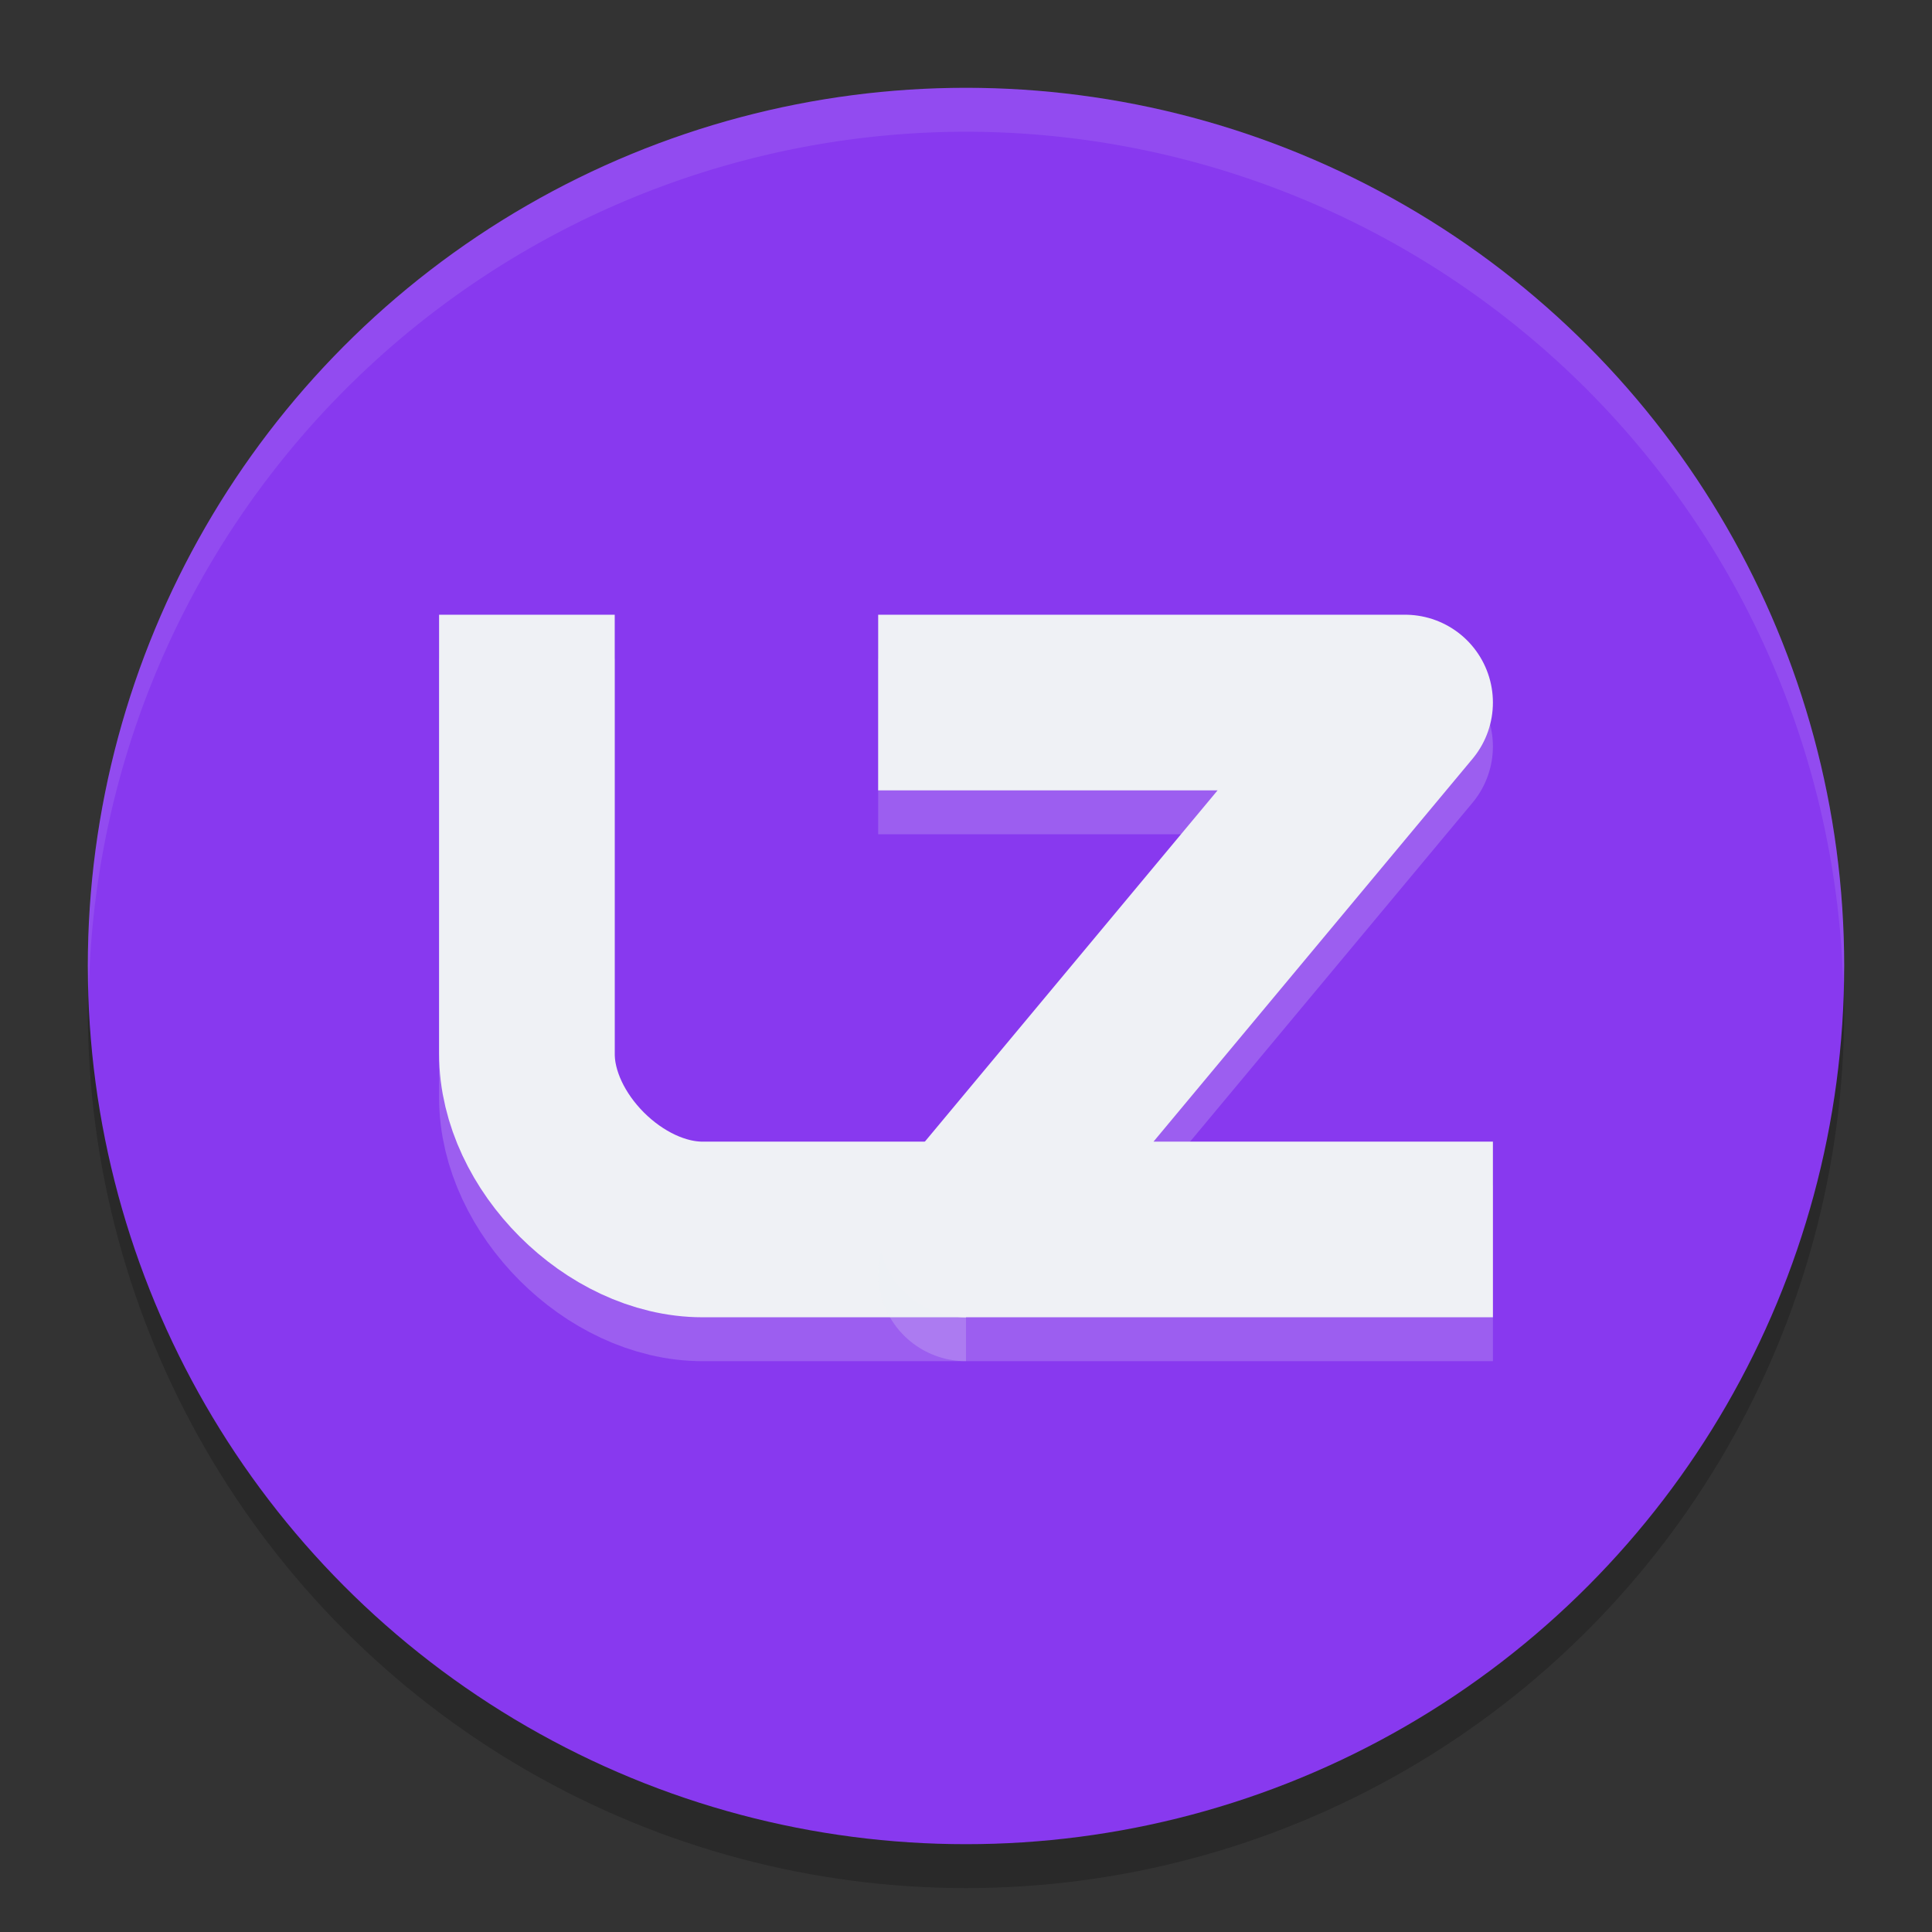 <svg width="22" height="22" version="1.1" xmlns="http://www.w3.org/2000/svg">
 <rect width="100%" height="100%" fill="#333333" stroke="none"/>
 <circle cx="11" cy="11.5" r="10" style="opacity:.2"/>
 <circle cx="11" cy="11" r="10" style="fill:#8839ef"/>
 <path d="M 11,1 A 10,10 0 0 0 1,11 10,10 0 0 0 1.011,11.291 10,10 0 0 1 11,1.5 10,10 0 0 1 20.989,11.209 10,10 0 0 0 21,11 10,10 0 0 0 11,1 Z" style="fill:#eff1f5;opacity:.1"/>
 <path d="m11 14.5h-3c-1 0-2-1-2-2v-5" style="fill:none;opacity:.2;stroke-linejoin:round;stroke-width:2;stroke:#eff1f5"/>
 <path d="m11 14h-3c-1 0-2-1-2-2v-5" style="fill:none;font-variant-east_asian:normal;stroke-linejoin:round;stroke-width:2;stroke:#eff1f5"/>
 <path d="m10 8.5h6l-5 6h6" style="fill:none;opacity:.2;stroke-linejoin:round;stroke-width:2;stroke:#eff1f5"/>
 <path d="m10 8h6l-5 6h6" style="fill:none;stroke-linejoin:round;stroke-width:2;stroke:#eff1f5"/>
</svg>
